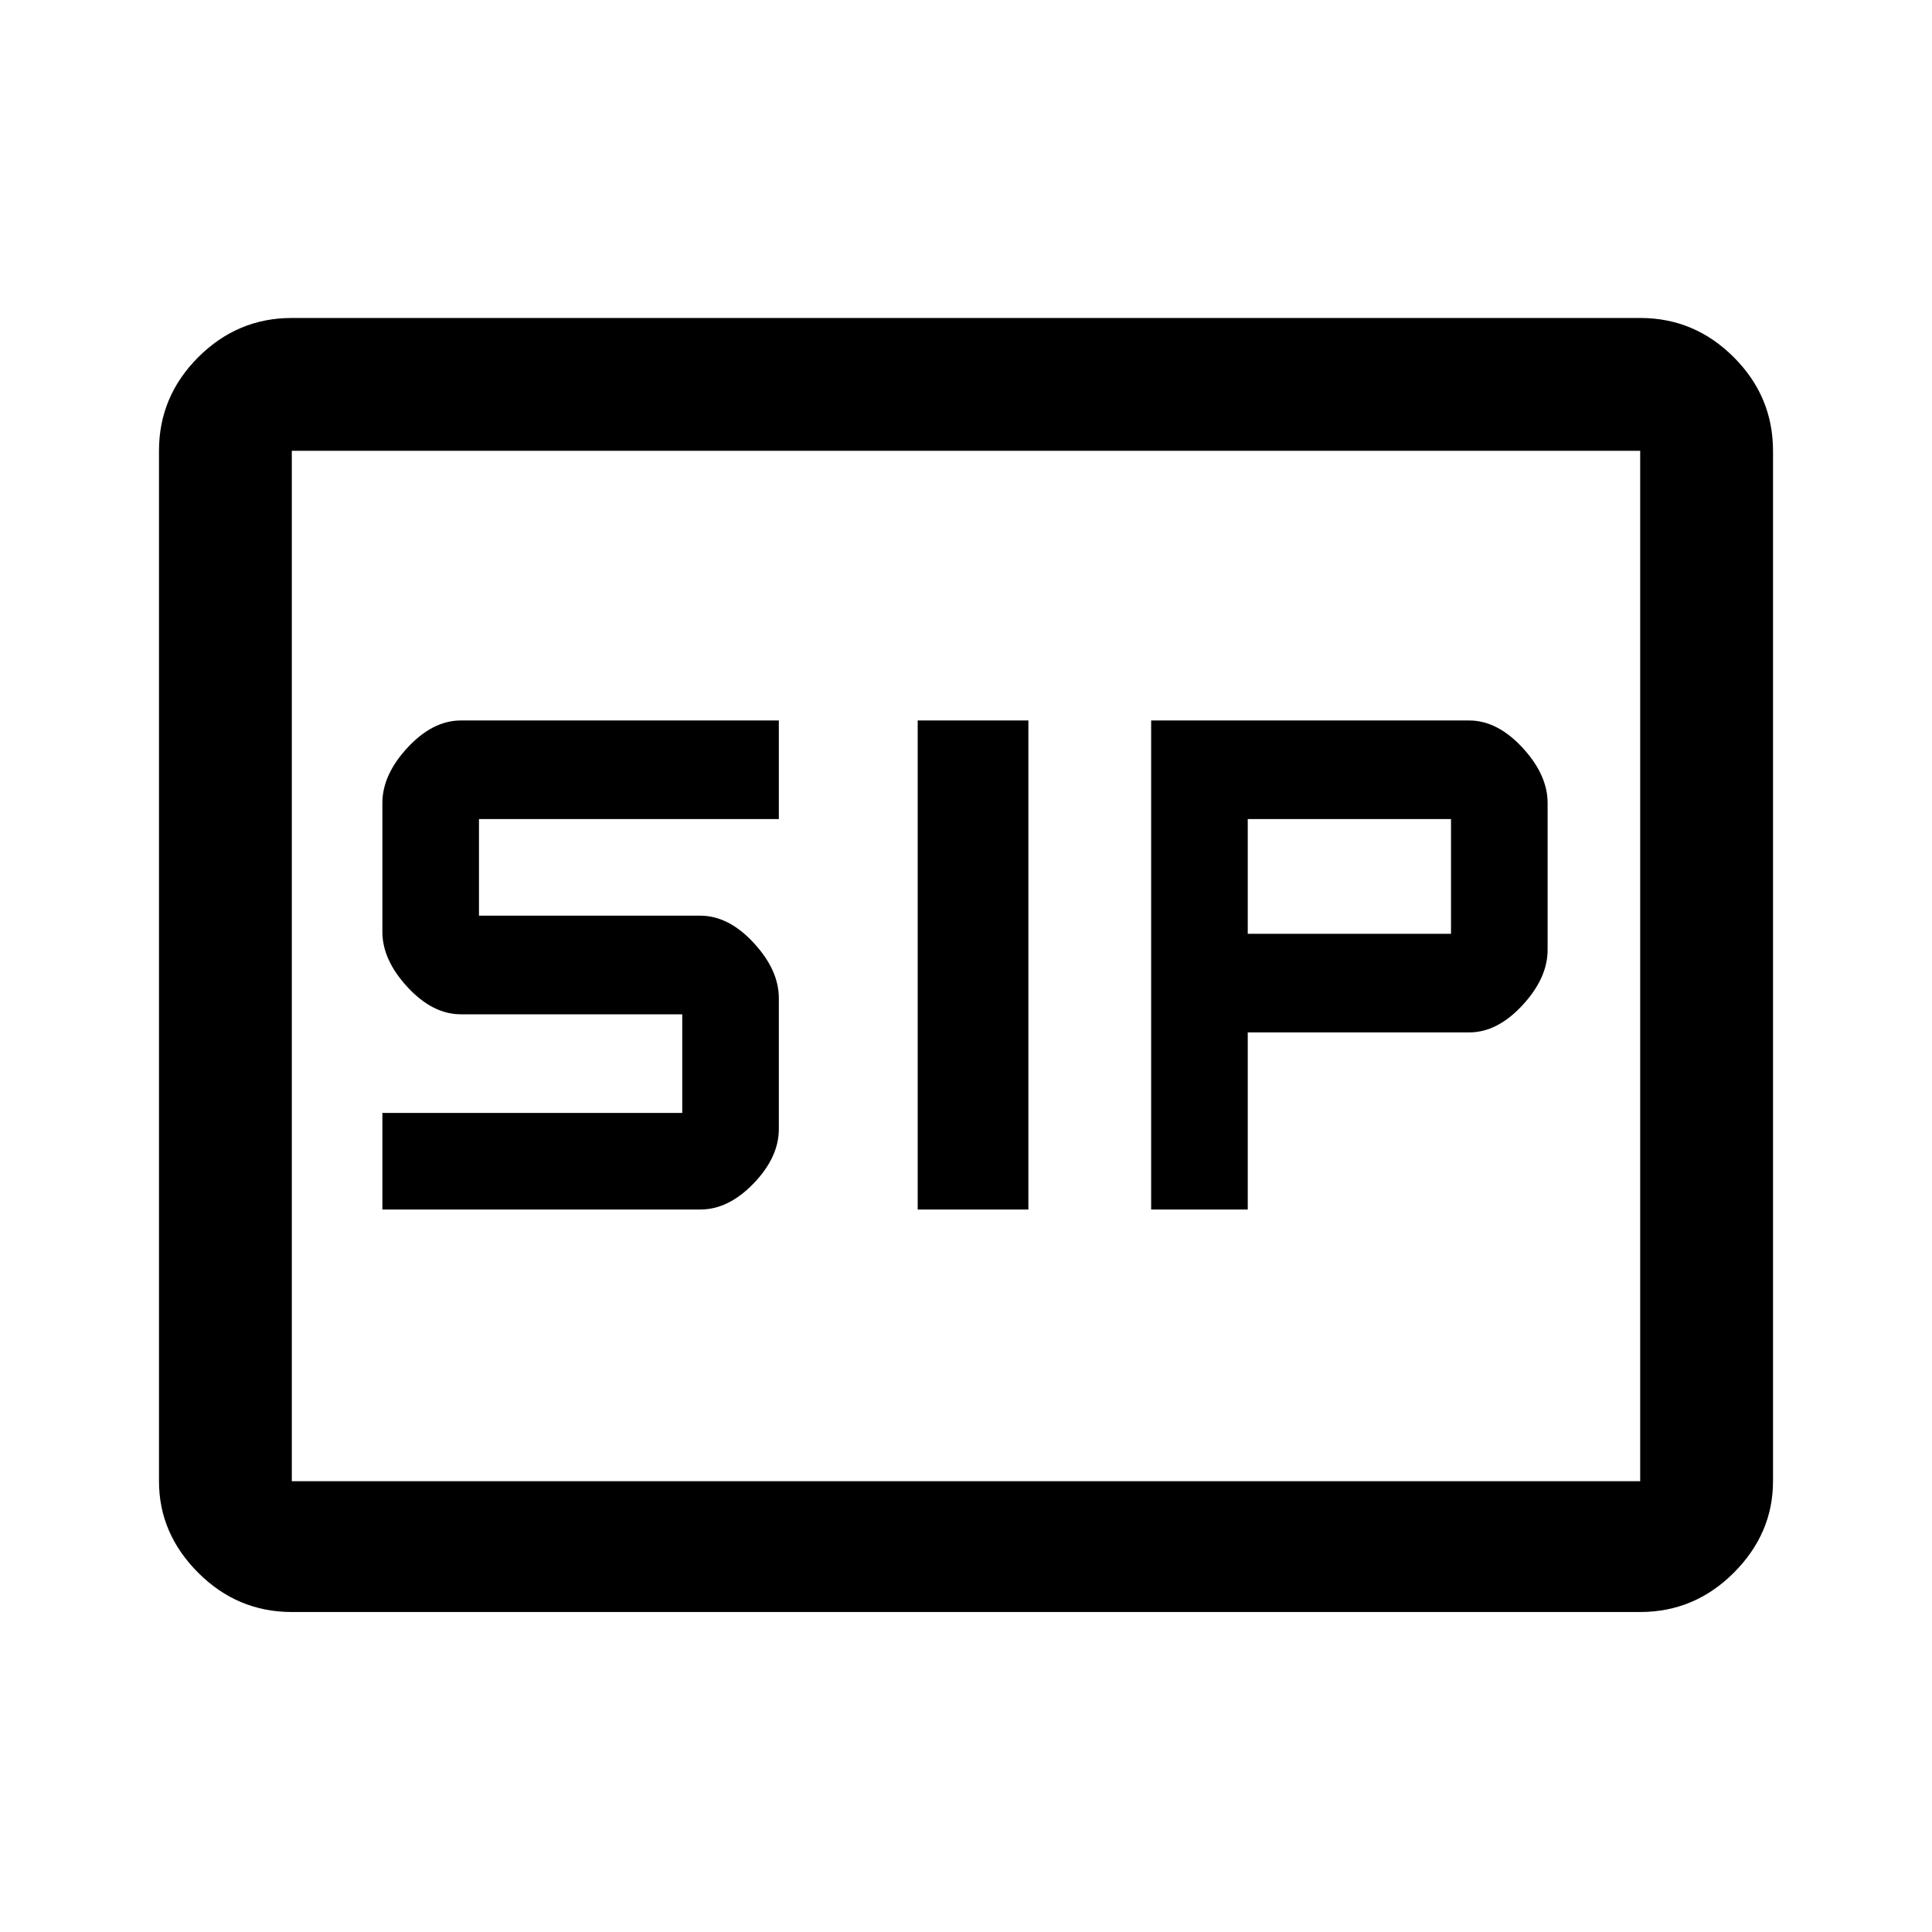 <svg xmlns="http://www.w3.org/2000/svg" height="48" width="48"><path d="M22.8 30.05h2.75V17.9H22.8Zm5.8 0H31v-4.4h5.5q.7 0 1.325-.675t.625-1.375v-3.65q0-.7-.625-1.375T36.5 17.9h-7.9ZM31 23.2v-2.85h5.05v2.85ZM9.5 30.05h7.9q.7 0 1.325-.65t.625-1.35V24.8q0-.7-.625-1.375T17.4 22.75h-5.5v-2.4h7.45V17.9h-7.9q-.7 0-1.325.675T9.5 19.95v3.2q0 .7.625 1.375t1.325.675h5.5v2.45H9.5Zm-2.25 10q-1.35 0-2.325-.975Q3.95 38.1 3.95 36.8V11.2q0-1.35.975-2.325Q5.9 7.9 7.25 7.9h33.5q1.35 0 2.325.975.975.975.975 2.325v25.6q0 1.3-.975 2.275-.975.975-2.325.975Zm0-28.85v25.6-25.6Zm33.5 25.6V11.2H7.25v25.6Z"/></svg>